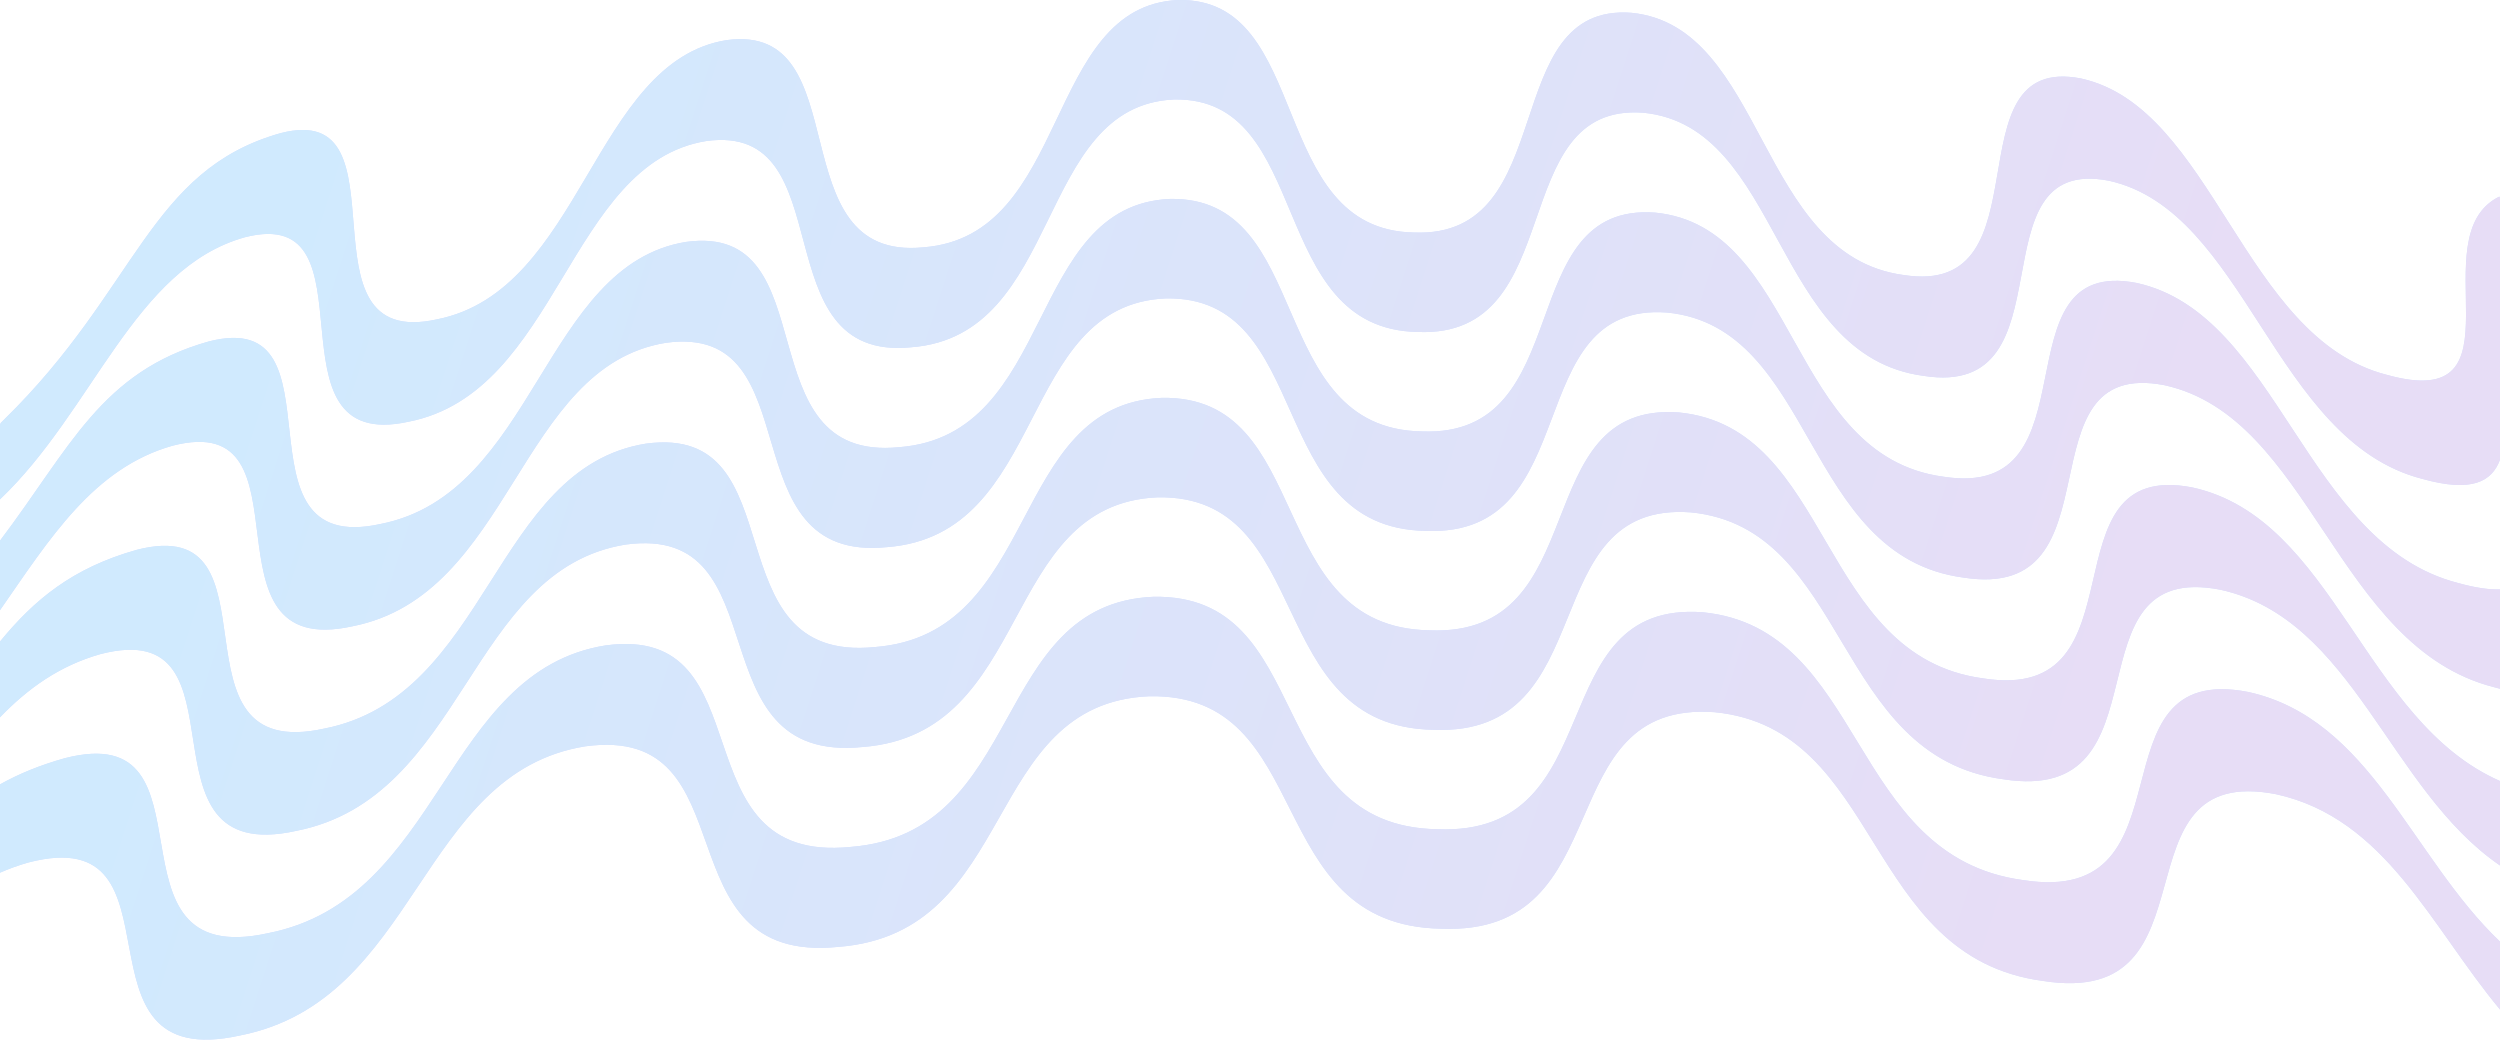 <svg xmlns="http://www.w3.org/2000/svg" xmlns:xlink="http://www.w3.org/1999/xlink" width="1440" height="599" viewBox="0 0 1440 599">
  <defs>
    <linearGradient id="waves-skew-b" x1="84.712%" x2="7.548%" y1="44.574%" y2="55.172%">
      <stop offset="0%" stop-color="#E7DDF6"/>
      <stop offset="100%" stop-color="#D0EAFE"/>
    </linearGradient>
    <path id="waves-skew-a" d="M1310.966,240.364 C1374.072,226.53 1400.088,164.352 1440,116.328 L1440,155.439 C1388.993,203.882 1365.454,283.795 1294.917,299.256 C1201.963,317.269 1265.824,174.998 1165.24,190.893 C1064.388,204.415 1074.774,335.838 980.859,345.14 C886.796,352.15 929.424,216.125 827.952,220.175 C726.438,221.85 758.629,355.763 664.383,354.066 C570.195,350.084 591.149,217.774 489.857,209.976 C388.716,199.809 442.382,338.744 348.772,326.05 C255.417,311.069 254.478,179.945 154.392,160.302 C54.675,138.288 129.259,284.776 37.263,261.083 C22.866,257.036 10.668,251.971 1.13686838e-13,246.011 L1.13686838e-13,195.158 C5.226,197.44 10.71,199.44 16.531,201.076 C111.23,225.466 35.759,78.766 138.192,101.378 C241.01,121.557 241.052,252.52 337.153,267.942 C433.511,281.012 378.945,141.968 482.84,152.411 C586.893,160.421 565.036,292.676 661.992,296.778 C759.002,298.526 725.908,164.61 830.192,162.887 C934.425,158.727 890.897,294.804 987.721,287.585 C1084.394,278.013 1073.112,146.696 1176.708,132.804 C1280.035,116.476 1215.28,258.907 1310.966,240.364 Z M1153.768,248.981 C1251.611,233.521 1188.643,375.634 1278.868,358.151 C1355.516,341.347 1375.881,243.176 1440,199.308 L1440,247.95 C1361.308,282.481 1344.41,399.156 1262.819,417.044 C1175.326,433.996 1237.397,292.04 1142.296,307.067 C1046.947,319.853 1055.526,451.485 967.13,460.24 C878.593,466.839 919.414,330.917 823.477,334.742 C727.499,336.33 757.877,470.243 669.166,468.646 C580.513,464.895 599.657,332.476 503.891,325.105 C408.266,315.491 460.131,454.217 372.021,442.269 C284.149,428.168 281.417,296.726 186.792,278.151 C92.514,257.339 165.327,403.405 78.731,381.105 C41.458,370.616 19.543,352.099 1.13686838e-13,328.278 L1.13686838e-13,284.644 C15.981,301.223 34.29,314.424 57.999,321.094 C147.295,344.089 73.597,197.816 170.592,219.227 C267.949,238.336 269.785,369.617 360.399,384.158 C451.257,396.482 398.491,257.65 496.877,267.541 C595.405,275.123 575.357,407.487 666.775,411.357 C758.253,413.003 726.969,279.093 825.715,277.457 C924.416,273.519 882.694,409.496 973.993,402.689 C1065.15,393.66 1055.671,262.134 1153.768,248.981 Z M1130.828,365.152 C1223.18,350.559 1162.006,492.357 1246.77,475.936 C1331.219,457.421 1345.423,325.337 1436.445,302.036 C1437.663,301.696 1438.836,301.387 1440,301.095 L1440,358.309 C1433.642,358.119 1425.735,359.238 1415.861,362.005 C1327.539,384.611 1312.454,516.911 1230.721,534.828 C1148.689,550.726 1208.97,409.082 1119.356,423.241 C1029.51,435.294 1036.286,567.131 953.405,575.344 C870.393,581.531 909.402,445.712 819,449.315 C728.556,450.813 757.128,584.723 673.952,583.229 C590.831,579.709 608.169,447.184 517.924,440.235 C427.815,431.177 477.877,569.69 395.267,558.491 C312.879,545.265 308.359,413.505 219.189,396 C130.349,376.389 201.388,522.032 120.198,501.123 C58.198,483.679 40.484,439.9 1.13686838e-13,386.37 L1.13686838e-13,346.349 C28.655,387.549 53.875,428.284 99.463,441.112 C183.356,462.719 111.433,316.867 202.989,337.075 C294.891,355.114 298.514,486.716 383.644,500.38 C469.006,511.952 418.04,373.336 510.908,382.67 C603.913,389.831 585.675,522.302 671.558,525.937 C757.504,527.483 728.026,393.57 821.24,392.03 C914.406,388.314 874.495,524.185 960.268,517.792 C1045.909,509.31 1038.227,377.572 1130.828,365.152 Z M1395.273,421.974 C1423.678,414.019 1435.278,420.316 1440,433.025 L1440,583.704 L1439.643,584.591 C1392.969,561.706 1456.737,458.967 1374.689,481.943 C1291.773,503.17 1274.914,635.891 1198.626,652.615 C1122.053,667.449 1180.543,526.124 1096.415,539.415 C1012.066,550.732 1017.042,682.781 939.677,690.444 C862.19,696.217 899.393,560.507 814.526,563.885 C729.617,565.293 756.379,699.203 678.738,697.805 C601.149,694.52 616.677,561.889 531.958,555.364 C447.364,546.862 495.627,685.163 418.516,674.707 C341.611,662.361 335.298,530.283 251.589,513.848 C168.184,495.44 237.455,640.655 161.666,621.141 C85.764,599.782 79.203,531.279 2.575,456.338 C1.867,455.647 1.141,454.917 0.415,454.188 C0.276,453.844 0.138,453.497 1.13686838e-13,453.15 L1.13686838e-13,410.184 C54.048,461.648 77.217,543.204 140.934,561.134 C219.42,581.342 149.268,435.915 235.389,454.924 C321.834,471.892 327.243,603.813 406.89,616.599 C486.752,627.425 437.586,489.021 524.941,497.799 C612.424,504.536 595.99,637.116 676.347,640.517 C756.749,641.96 729.087,508.05 816.763,506.6 C904.4,503.106 866.292,638.874 946.54,632.892 C1026.662,624.956 1020.79,493.013 1107.884,481.329 C1194.756,467.601 1135.372,609.087 1214.675,593.723 C1293.682,576.401 1309.658,443.889 1395.273,421.974 Z"/>
  </defs>
  <g fill="none" fill-rule="evenodd" transform="matrix(1 0 0 -1 0 697.816)">
    <use fill="#D3DEFF" xlink:href="#waves-skew-a"/>
    <use fill="url(#waves-skew-b)" xlink:href="#waves-skew-a"/>
  </g>
</svg>
